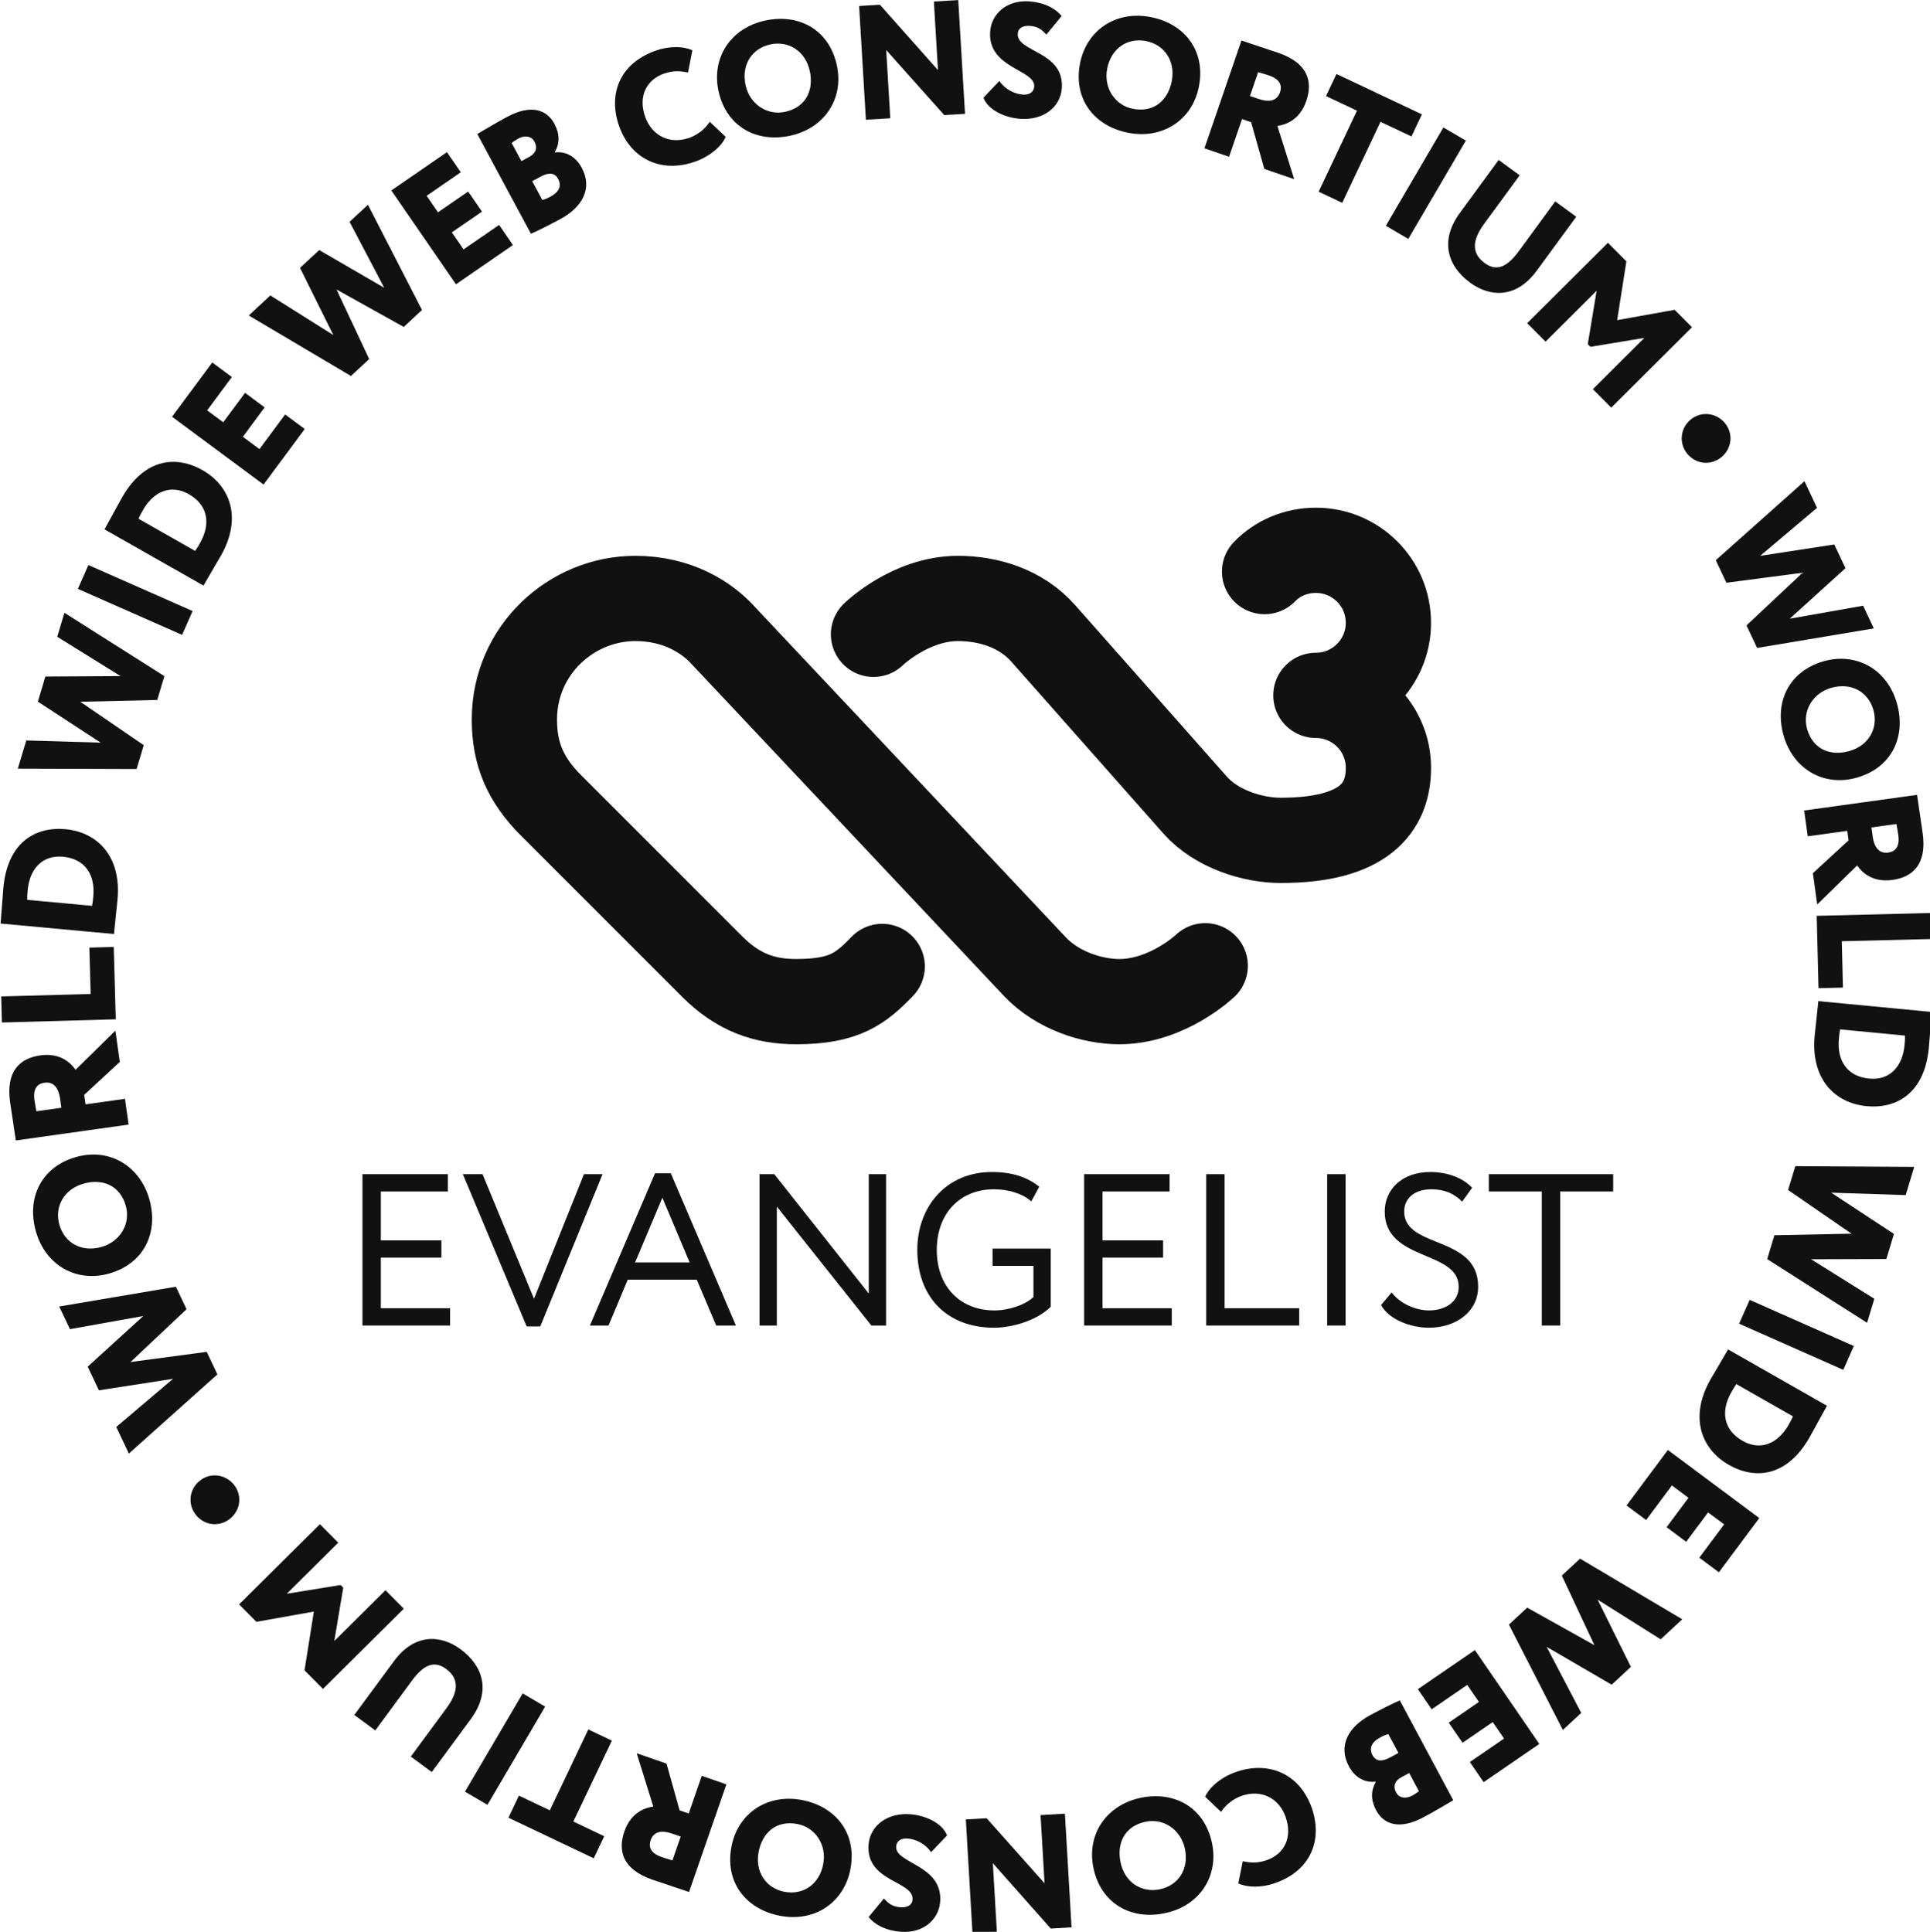 <?xml version="1.0" encoding="UTF-8" standalone="no"?>
<svg
   id="Layer_1"
   width="59.933"
   height="60"
   version="1.1"
   viewBox="0 0 59.933 60"
   xmlns="http://www.w3.org/2000/svg"
   xmlns:svg="http://www.w3.org/2000/svg">
  <defs
     id="defs1906" />
  <g
     aria-label="EVANGELIST"
     id="g30"
     transform="matrix(0.672,0,0,0.672,-29.097,-3.2)">
    <polygon
       points="60.898,62.089 60.898,59.83 63.996,59.83 63.996,59.03 60.049,59.03 60.049,66.026 64.097,66.026 64.097,65.226 60.898,65.226 60.898,62.887 63.696,62.887 63.696,62.089 "
       id="polygon6"
       style="fill:#111111" />
    <polygon
       points="64.688,59.03 67.637,66.066 68.266,66.066 71.145,59.03 70.285,59.03 67.976,64.787 65.598,59.03 "
       id="polygon8"
       style="fill:#111111" />
    <path
       d="M 73.567,58.99 70.559,66.026 H 71.419 L 72.308,63.907 H 75.496 L 76.395,66.026 H 77.306 L 74.297,58.99 H 73.567 Z M 72.648,63.108 73.907,60.119 75.167,63.108 H 72.648 Z"
       id="path10"
       style="fill:#111111" />
    <polygon
       points="78.398,66.026 79.197,66.026 79.197,60.529 83.565,66.026 84.245,66.026 84.245,59.03 83.445,59.03 83.445,64.547 79.078,59.03 78.398,59.03 "
       id="polygon12"
       style="fill:#111111" />
    <path
       d="M 89.166,63.267 H 91.056 V 64.707 C 90.685,65.067 89.916,65.327 89.256,65.327 87.667,65.327 86.588,64.227 86.588,62.528 86.588,60.839 87.667,59.729 89.226,59.729 89.895,59.729 90.546,59.92 90.955,60.289 L 91.325,59.61 C 90.756,59.16 90.076,58.93 89.126,58.93 87.037,58.93 85.688,60.519 85.688,62.528 85.688,64.707 87.057,66.126 89.236,66.126 90.105,66.126 91.235,65.776 91.854,65.157 V 62.468 H 89.166 Z"
       id="path14"
       style="fill:#111111" />
    <polygon
       points="94.248,62.089 94.248,59.83 97.346,59.83 97.346,59.03 93.398,59.03 93.398,66.026 97.446,66.026 97.446,65.226 94.248,65.226 94.248,62.887 97.046,62.887 97.046,62.089 "
       id="polygon16"
       style="fill:#111111" />
    <polygon
       points="103.335,66.026 103.335,65.226 99.888,65.226 99.888,59.03 99.038,59.03 99.038,66.026 "
       id="polygon18"
       style="fill:#111111" />
    <rect
       x="104.628"
       y="59.03"
       width="0.85"
       height="6.996"
       id="rect20"
       style="fill:#111111" />
    <path
       d="M 108.187,60.758 C 108.187,60.139 108.667,59.729 109.446,59.729 110.057,59.729 110.496,59.929 110.866,60.299 L 111.325,59.66 C 110.926,59.219 110.206,58.93 109.396,58.93 108.067,58.93 107.288,59.75 107.288,60.758 107.288,63.078 110.706,62.528 110.706,64.237 110.706,64.947 110.066,65.327 109.337,65.327 108.747,65.327 108.017,65.037 107.607,64.497 L 107.118,65.077 C 107.468,65.736 108.467,66.126 109.327,66.126 110.596,66.126 111.605,65.377 111.605,64.227 111.605,61.839 108.187,62.488 108.187,60.758 Z"
       id="path22"
       style="fill:#111111" />
    <polygon
       points="114.547,66.026 115.396,66.026 115.396,59.83 117.845,59.83 117.845,59.03 112.098,59.03 112.098,59.83 114.547,59.83 "
       id="polygon24"
       style="fill:#111111" />
    <path
       style="fill:none;stroke:#111111;stroke-width:2.646;stroke-linecap:round"
       d="M 32.084,29.985 32.093,29.995 C 32.809,30.756 33.898,31.088 34.719,31.088 36.218,31.088 37.386,29.974 37.386,29.974 M 27.09,19.686 C 27.09,19.686 28.234,18.573 29.713,18.573 30.635,18.573 31.658,18.866 32.357,19.656 L 37.073,24.987 C 37.736,25.737 38.874,26.082 39.725,26.082 42.31,26.082 43.071,25.074 43.071,23.831 43.071,22.588 42.063,21.581 40.82,21.581 M 32.084,29.985 22.372,19.664 C 21.92,19.184 21.031,18.573 19.7,18.573 17.719,18.573 15.948,20.172 15.946,22.328 15.945,23.402 16.287,24.199 17.084,24.997 L 22.082,29.997 C 22.879,30.795 23.695,31.091 24.706,31.088 26.195,31.084 26.695,30.683 27.361,29.995 M 39.228,17.739 C 39.629,17.325 40.198,17.079 40.82,17.079 42.063,17.079 43.07,18.087 43.07,19.33 43.07,20.572 42.061,21.581 40.82,21.581"
       id="path2"
       transform="matrix(1.489,0,0,1.489,43.326,4.766)" />
  </g>
  <g
     aria-label="WORLD WIDE WEB CONSORTIUM"
     id="g124"
     transform="matrix(0.672,0,0,0.672,-29.097,-3.2)">
    <polygon
       points="51.427,64.232 46.034,65.146 46.531,66.193 49.921,65.585 47.351,67.926 47.869,69.02 51.295,68.488 48.671,70.713 49.253,71.943 53.345,68.283 52.852,67.242 49.33,67.712 51.919,65.272 "
       id="polygon32"
       style="fill:#111111" />
    <path
       d="M 48.344,63.622 C 49.959,63.162 50.636,61.725 50.198,60.183 49.758,58.642 48.345,57.8 46.811,58.238 45.197,58.698 44.519,60.134 44.958,61.676 45.417,63.29 46.876,64.041 48.344,63.622 Z M 46.043,61.367 C 45.811,60.548 46.235,59.732 47.161,59.468 48.015,59.224 48.838,59.53 49.112,60.492 49.343,61.303 48.863,62.144 47.994,62.392 47.068,62.656 46.282,62.207 46.043,61.367 Z"
       id="path34"
       style="fill:#111111" />
    <path
       d="M 49.074,55.547 47.251,55.804 47.189,55.365 48.835,53.842 48.63,52.398 46.79,54.206 C 46.609,53.943 46.13,53.402 45.163,53.539 44.202,53.675 43.566,54.281 43.766,55.702 43.787,55.852 43.99,57.182 44.031,57.472 L 49.242,56.738 49.074,55.547 Z M 44.98,56.123 C 44.937,55.879 44.917,55.784 44.891,55.604 44.811,55.031 45.065,54.843 45.356,54.803 45.795,54.741 46.009,55.075 46.074,55.529 L 46.134,55.961 44.98,56.123 Z"
       id="path36"
       style="fill:#111111" />
    <polygon
       points="43.355,50.816 43.388,52.02 48.649,51.872 48.555,48.527 47.428,48.559 47.488,50.701 "
       id="polygon38"
       style="fill:#111111" />
    <path
       d="M 48.579,47.802 C 48.626,47.301 48.704,46.613 48.729,46.336 48.914,44.336 47.794,43.22 46.326,43.086 44.933,42.957 43.649,43.692 43.456,45.788 43.424,46.133 43.361,47.063 43.335,47.341 L 43.326,47.446 48.568,47.93 48.579,47.802 Z M 47.61,46.195 C 47.594,46.367 47.584,46.472 47.555,46.628 L 44.559,46.351 C 44.55,46.2 44.566,46.034 44.578,45.907 44.667,44.934 45.242,44.27 46.209,44.358 47.205,44.451 47.705,45.161 47.61,46.195 Z"
       id="path40"
       style="fill:#111111" />
    <polygon
       points="50.895,36.011 46.276,33.084 45.944,34.193 48.87,36.009 45.396,36.03 45.049,37.19 47.951,39.085 44.513,38.984 44.122,40.287 49.611,40.304 49.941,39.202 47.009,37.196 50.565,37.113 "
       id="polygon42"
       style="fill:#111111" />
    <rect
       x="48.946"
       y="29.859"
       width="1.204"
       height="5.265"
       transform="rotate(-66.182,49.548,32.491)"
       id="rect44"
       style="fill:#111111" />
    <path
       d="M 52.766,31.717 C 53.016,31.278 53.37,30.684 53.508,30.442 54.499,28.696 53.937,27.219 52.655,26.491 51.439,25.801 49.967,25.941 48.928,27.772 48.756,28.073 48.316,28.895 48.179,29.136 L 48.127,29.228 52.703,31.827 52.766,31.717 Z M 52.317,30.225 49.702,28.739 C 49.755,28.598 49.838,28.453 49.901,28.342 50.384,27.493 51.181,27.123 52.024,27.603 52.894,28.097 53.057,28.951 52.545,29.853 52.46,30.003 52.408,30.095 52.317,30.225 Z"
       id="path46"
       style="fill:#111111" />
    <polygon
       points="54.522,24.95 55.528,23.591 54.623,22.919 53.614,24.279 52.872,23.728 54.013,22.187 53.107,21.515 51.249,24.023 55.478,27.157 57.381,24.589 56.475,23.918 55.288,25.519 "
       id="polygon48"
       style="fill:#111111" />
    <polygon
       points="62.8,19.089 60.302,14.226 59.454,15.013 61.055,18.063 58.05,16.319 57.163,17.143 58.703,20.248 55.791,18.417 54.795,19.343 59.517,22.14 60.359,21.357 58.85,18.141 61.957,19.873 "
       id="polygon50"
       style="fill:#111111" />
    <polygon
       points="64.178,15.502 65.572,14.542 64.933,13.613 63.539,14.573 63.014,13.812 64.593,12.723 63.953,11.794 61.383,13.564 64.37,17.901 67.003,16.087 66.363,15.157 64.721,16.288 "
       id="polygon52"
       style="fill:#111111" />
    <path
       d="M 69.186,14.89 C 70.194,14.349 70.703,13.486 70.18,12.513 69.859,11.916 69.353,11.753 68.948,11.808 L 68.941,11.795 C 69.164,11.385 69.175,10.96 68.915,10.476 68.57,9.835 67.845,9.566 66.739,10.161 66.235,10.432 65.607,10.804 65.356,10.955 L 67.834,15.566 C 68.12,15.446 68.743,15.128 69.186,14.89 Z M 69.091,13.028 C 69.259,13.34 69.15,13.629 68.739,13.85 68.54,13.957 68.443,13.983 68.36,14.003 L 67.893,13.135 68.304,12.914 C 68.648,12.729 68.935,12.737 69.091,13.028 Z M 67.395,12.208 66.943,11.367 C 67.055,11.289 67.127,11.233 67.259,11.162 67.518,11.022 67.845,11.027 67.994,11.305 68.176,11.643 68.018,11.873 67.746,12.019 L 67.395,12.208 Z"
       id="path54"
       style="fill:#111111" />
    <path
       d="M 75.419,12.232 C 76.092,11.995 76.652,11.525 76.831,11.086 L 76.097,10.389 C 75.853,10.756 75.503,11.007 75.149,11.133 74.256,11.448 73.426,11.041 73.114,10.162 72.767,9.185 73.204,8.439 73.971,8.168 74.439,8.002 74.765,8.046 75.092,8.114 L 75.293,7.085 C 74.893,6.899 74.253,6.872 73.594,7.105 71.886,7.71 71.405,9.165 71.909,10.59 72.458,12.134 73.882,12.778 75.419,12.232 Z"
       id="path56"
       style="fill:#111111" />
    <path
       d="M 79.803,11.037 C 81.37,10.703 82.305,9.351 81.973,7.791 81.623,6.15 80.236,5.376 78.669,5.71 77.028,6.059 76.181,7.462 76.498,8.956 76.848,10.597 78.235,11.37 79.803,11.037 Z M 78.904,6.813 C 79.736,6.636 80.522,7.115 80.722,8.057 80.907,8.925 80.546,9.725 79.568,9.933 78.744,10.108 77.937,9.573 77.75,8.69 77.549,7.748 78.05,6.995 78.904,6.813 Z"
       id="path58"
       style="fill:#111111" />
    <polygon
       points="82.999,5.039 83.313,10.295 84.439,10.229 84.251,7.074 86.932,10.079 87.893,10.023 87.58,4.766 86.454,4.833 86.643,8.002 83.96,4.981 "
       id="polygon60"
       style="fill:#111111" />
    <path
       d="M 90.569,9.133 C 90.201,9.109 89.755,8.907 89.48,8.504 L 88.744,9.278 C 88.962,9.857 89.76,10.211 90.466,10.256 91.479,10.322 92.308,9.743 92.367,8.828 92.478,7.117 90.273,7.184 90.33,6.314 90.345,6.074 90.55,5.936 90.88,5.958 91.27,5.983 91.435,6.13 91.653,6.362 L 92.357,5.503 C 92.05,5.129 91.523,4.869 90.849,4.825 89.798,4.757 89.106,5.42 89.054,6.231 88.944,7.927 91.142,7.972 91.091,8.759 91.075,9.008 90.884,9.153 90.569,9.133 Z"
       id="path62"
       style="fill:#111111" />
    <path
       d="M 95.432,10.898 C 97.005,11.206 98.395,10.328 98.701,8.762 99.023,7.116 98.051,5.86 96.477,5.552 94.831,5.23 93.501,6.189 93.208,7.688 92.886,9.335 93.859,10.59 95.432,10.898 Z M 94.463,7.934 C 94.648,6.989 95.404,6.492 96.261,6.66 97.095,6.823 97.631,7.572 97.446,8.517 97.276,9.388 96.63,9.983 95.649,9.79 94.822,9.629 94.29,8.82 94.463,7.934 Z"
       id="path64"
       style="fill:#111111" />
    <path
       d="M 100.694,10.265 101.114,10.408 101.725,12.569 103.105,13.043 102.329,10.581 C 102.646,10.538 103.344,10.356 103.662,9.431 103.978,8.513 103.726,7.67 102.367,7.203 102.224,7.155 100.946,6.731 100.668,6.636 L 98.957,11.617 100.095,12.008 100.694,10.265 Z M 101.44,8.095 C 101.677,8.168 101.773,8.193 101.943,8.251 102.491,8.439 102.543,8.752 102.448,9.03 102.303,9.449 101.908,9.488 101.474,9.339 L 101.061,9.198 101.44,8.095 Z"
       id="path66"
       style="fill:#111111" />
    <polygon
       points="104.575,9.203 106.005,9.877 104.235,13.621 105.324,14.135 107.093,10.393 108.523,11.068 109.005,10.047 105.058,8.181 "
       id="polygon68"
       style="fill:#111111" />
    <rect
       x="106.556"
       y="12.627"
       width="5.265"
       height="1.203"
       transform="rotate(-59.663,109.188,13.229)"
       id="rect70"
       style="fill:#111111" />
    <path
       d="M 111.239,17.83 C 112.151,18.496 113.362,18.572 114.312,17.273 L 116.138,14.78 115.167,14.069 113.484,16.369 C 112.986,17.048 112.495,17.351 111.906,16.92 111.227,16.422 111.394,15.772 111.879,15.11 L 113.523,12.865 112.552,12.154 110.757,14.606 C 109.847,15.85 110.148,17.03 111.239,17.83 Z"
       id="path72"
       style="fill:#111111" />
    <polygon
       points="116.793,20.791 119.284,20.38 116.906,22.749 117.755,23.602 121.487,19.885 120.685,19.081 118.029,19.558 118.455,16.842 117.601,15.983 113.87,19.7 114.719,20.552 117.08,18.2 116.671,20.668 "
       id="polygon74"
       style="fill:#111111" />
    <polygon
       points="124.496,34.709 129.889,33.806 129.396,32.757 126.004,33.357 128.579,31.023 128.063,29.927 124.637,30.453 127.265,28.234 126.685,27.002 122.587,30.654 123.077,31.695 126.599,31.233 124.006,33.667 "
       id="polygon76"
       style="fill:#111111" />
    <path
       d="M 127.575,35.323 C 125.962,35.78 125.282,37.215 125.72,38.756 126.157,40.297 127.567,41.139 129.101,40.704 130.715,40.246 131.394,38.811 130.957,37.27 130.499,35.657 129.043,34.906 127.575,35.323 Z M 129.872,37.578 C 130.103,38.395 129.679,39.212 128.752,39.475 127.899,39.717 127.078,39.41 126.804,38.448 126.575,37.638 127.055,36.798 127.923,36.552 128.849,36.289 129.633,36.739 129.872,37.578 Z"
       id="path78"
       style="fill:#111111" />
    <path
       d="M 126.836,43.414 128.662,43.161 128.722,43.601 127.073,45.12 127.274,46.565 129.119,44.761 C 129.3,45.024 129.778,45.565 130.746,45.431 131.707,45.297 132.345,44.692 132.147,43.269 132.127,43.12 131.926,41.788 131.887,41.498 L 126.67,42.222 126.836,43.414 Z M 130.934,42.845 C 130.976,43.09 130.997,43.186 131.022,43.364 131.1,43.938 130.846,44.125 130.555,44.166 130.116,44.227 129.903,43.892 129.839,43.437 L 129.78,43.005 Z"
       id="path80"
       style="fill:#111111" />
    <polygon
       points="132.543,48.161 132.512,46.958 127.25,47.09 127.333,50.434 128.462,50.406 128.409,48.264 "
       id="polygon82"
       style="fill:#111111" />
    <path
       d="M 127.324,51.032 127.312,51.159 C 127.264,51.661 127.183,52.349 127.156,52.627 126.966,54.626 128.083,55.746 129.552,55.886 130.945,56.02 132.232,55.288 132.432,53.191 132.465,52.847 132.531,51.915 132.557,51.639 L 132.568,51.533 127.324,51.032 Z M 131.309,53.068 C 131.216,54.043 130.639,54.705 129.673,54.612 128.677,54.517 128.178,53.805 128.276,52.772 128.293,52.599 128.303,52.494 128.333,52.338 L 131.328,52.625 C 131.337,52.776 131.322,52.941 131.309,53.068 Z"
       id="path84"
       style="fill:#111111" />
    <polygon
       points="124.963,62.955 129.578,65.899 129.913,64.789 126.99,62.962 130.469,62.951 130.819,61.792 127.92,59.885 131.362,59.997 131.756,58.693 126.262,58.66 125.928,59.762 128.857,61.78 125.296,61.852 "
       id="polygon86"
       style="fill:#111111" />
    <rect
       x="125.713"
       y="63.824"
       width="1.204"
       height="5.265"
       transform="rotate(-66.098,126.315,66.456)"
       id="rect88"
       style="fill:#111111" />
    <path
       d="M 123.089,67.24 C 122.839,67.677 122.484,68.271 122.345,68.513 121.351,70.257 121.911,71.736 123.192,72.466 124.406,73.158 125.88,73.02 126.922,71.191 127.093,70.889 127.535,70.068 127.673,69.826 L 127.726,69.734 123.152,67.128 123.089,67.24 Z M 123.536,68.732 126.15,70.221 C 126.094,70.364 126.012,70.507 125.949,70.619 125.465,71.468 124.667,71.836 123.824,71.355 122.955,70.86 122.793,70.005 123.307,69.104 123.393,68.954 123.445,68.862 123.536,68.732 Z"
       id="path90"
       style="fill:#111111" />
    <polygon
       points="121.325,73.988 120.313,75.345 121.218,76.02 122.231,74.662 122.972,75.215 121.825,76.755 122.73,77.429 124.597,74.924 120.373,71.777 118.462,74.341 119.367,75.015 120.559,73.416 "
       id="polygon92"
       style="fill:#111111" />
    <polygon
       points="113.027,79.847 115.519,84.717 116.368,83.929 114.771,80.876 117.776,82.625 118.664,81.801 117.126,78.693 120.039,80.528 121.037,79.603 116.315,76.799 115.471,77.581 116.978,80.8 113.871,79.064 "
       id="polygon94"
       style="fill:#111111" />
    <polygon
       points="111.64,83.423 110.245,84.38 110.883,85.31 112.278,84.353 112.802,85.115 111.221,86.2 111.859,87.13 114.431,85.364 111.454,81.025 108.819,82.832 109.457,83.762 111.1,82.635 "
       id="polygon96"
       style="fill:#111111" />
    <path
       d="M 106.632,84.024 C 105.624,84.563 105.112,85.425 105.634,86.4 105.953,86.996 106.459,87.161 106.865,87.105 L 106.871,87.119 C 106.647,87.529 106.635,87.953 106.894,88.436 107.238,89.08 107.963,89.349 109.07,88.757 109.574,88.488 110.202,88.117 110.454,87.965 L 107.985,83.351 C 107.699,83.471 107.075,83.787 106.632,84.024 Z M 106.723,85.885 C 106.557,85.573 106.666,85.285 107.078,85.065 107.276,84.958 107.373,84.932 107.457,84.913 L 107.921,85.781 107.51,86.001 C 107.165,86.185 106.879,86.177 106.723,85.885 Z M 108.418,86.709 108.868,87.551 C 108.756,87.629 108.683,87.685 108.551,87.755 108.292,87.893 107.965,87.89 107.817,87.611 107.636,87.273 107.794,87.043 108.067,86.897 Z"
       id="path98"
       style="fill:#111111" />
    <path
       d="M 100.406,86.662 C 99.733,86.899 99.172,87.368 98.992,87.806 L 99.724,88.504 C 99.97,88.139 100.32,87.888 100.675,87.764 101.569,87.448 102.399,87.858 102.708,88.737 103.053,89.716 102.613,90.461 101.847,90.731 101.379,90.895 101.053,90.851 100.727,90.783 L 100.522,91.811 C 100.922,91.997 101.562,92.026 102.222,91.794 103.931,91.192 104.415,89.738 103.913,88.313 103.369,86.767 101.946,86.12 100.406,86.662 Z"
       id="path100"
       style="fill:#111111" />
    <path
       d="M 96.005,87.854 C 94.437,88.185 93.5,89.537 93.828,91.097 94.174,92.739 95.561,93.517 97.13,93.185 98.771,92.84 99.622,91.438 99.306,89.942 98.961,88.301 97.574,87.524 96.005,87.854 Z M 96.897,92.081 C 96.065,92.256 95.278,91.776 95.08,90.834 94.897,89.965 95.259,89.165 96.238,88.959 97.063,88.785 97.868,89.323 98.055,90.207 98.253,91.149 97.751,91.901 96.897,92.081 Z"
       id="path102"
       style="fill:#111111" />
    <polygon
       points="87.931,88.853 88.238,94.107 89.364,94.041 89.179,90.875 91.855,93.895 92.816,93.839 92.509,88.586 91.384,88.651 91.568,91.804 88.892,88.797 "
       id="polygon104"
       style="fill:#111111" />
    <path
       d="M 85.234,89.735 C 85.602,89.759 86.049,89.963 86.324,90.366 L 87.062,89.593 C 86.844,89.012 86.045,88.658 85.339,88.611 84.326,88.542 83.495,89.121 83.434,90.037 83.32,91.75 85.527,91.685 85.469,92.557 85.453,92.797 85.247,92.934 84.916,92.912 84.527,92.886 84.362,92.739 84.144,92.506 L 83.438,93.364 C 83.745,93.739 84.271,94.001 84.946,94.046 85.997,94.115 86.691,93.454 86.746,92.643 86.859,90.945 84.659,90.896 84.711,90.107 84.728,89.859 84.918,89.714 85.234,89.735 Z"
       id="path106"
       style="fill:#111111" />
    <path
       d="M 80.375,87.959 C 78.803,87.65 77.411,88.526 77.103,90.09 76.778,91.735 77.75,92.992 79.322,93.302 80.967,93.626 82.298,92.67 82.593,91.172 82.918,89.526 81.947,88.268 80.375,87.959 Z M 81.339,90.924 C 81.153,91.869 80.396,92.364 79.54,92.195 78.706,92.031 78.172,91.282 78.358,90.337 78.529,89.466 79.175,88.873 80.156,89.066 80.983,89.229 81.513,90.039 81.339,90.924 Z"
       id="path108"
       style="fill:#111111" />
    <path
       d="M 75.124,88.579 74.704,88.433 74.099,86.272 72.72,85.794 73.49,88.26 C 73.173,88.301 72.474,88.481 72.153,89.404 71.835,90.321 72.085,91.164 73.442,91.635 73.585,91.684 74.862,92.111 75.139,92.207 L 76.865,87.232 75.727,86.837 75.124,88.579 Z M 74.372,90.747 C 74.134,90.673 74.04,90.648 73.87,90.588 73.321,90.398 73.271,90.086 73.367,89.81 73.512,89.389 73.907,89.352 74.341,89.502 L 74.754,89.645 74.372,90.747 Z"
       id="path110"
       style="fill:#111111" />
    <polygon
       points="66.795,88.773 70.736,90.649 71.222,89.63 69.794,88.95 71.574,85.212 70.486,84.694 68.707,88.432 67.279,87.753 "
       id="polygon112"
       style="fill:#111111" />
    <rect
       x="64.005"
       y="85.002"
       width="5.266"
       height="1.204"
       transform="rotate(-59.576,66.638,85.603)"
       id="rect114"
       style="fill:#111111" />
    <path
       d="M 64.582,80.986 C 63.673,80.317 62.461,80.237 61.506,81.535 L 59.671,84.024 60.642,84.739 62.332,82.442 C 62.832,81.763 63.325,81.463 63.913,81.895 64.592,82.395 64.421,83.045 63.935,83.706 L 62.283,85.949 63.253,86.662 65.056,84.214 C 65.971,82.971 65.672,81.79 64.582,80.986 Z"
       id="path116"
       style="fill:#111111" />
    <polygon
       points="59.04,78.018 56.55,78.422 58.93,76.061 58.083,75.207 54.348,78.914 55.147,79.719 57.802,79.246 57.371,81.961 58.224,82.82 61.959,79.113 61.112,78.259 58.748,80.605 59.161,78.14 "
       id="polygon118"
       style="fill:#111111" />
    <path
       d="M 53.222,72.951 C 52.613,72.951 52.102,73.462 52.102,74.079 52.102,74.688 52.613,75.207 53.222,75.207 53.838,75.207 54.357,74.688 54.357,74.079 54.357,73.462 53.838,72.951 53.222,72.951 Z"
       id="path120"
       style="fill:#111111" />
    <path
       d="M 121.011,25.025 C 121.011,25.634 121.522,26.153 122.131,26.153 122.747,26.153 123.266,25.634 123.266,25.025 123.266,24.408 122.747,23.897 122.131,23.897 121.522,23.897 121.011,24.408 121.011,25.025 Z"
       id="path122"
       style="fill:#111111" />
  </g>
</svg>
